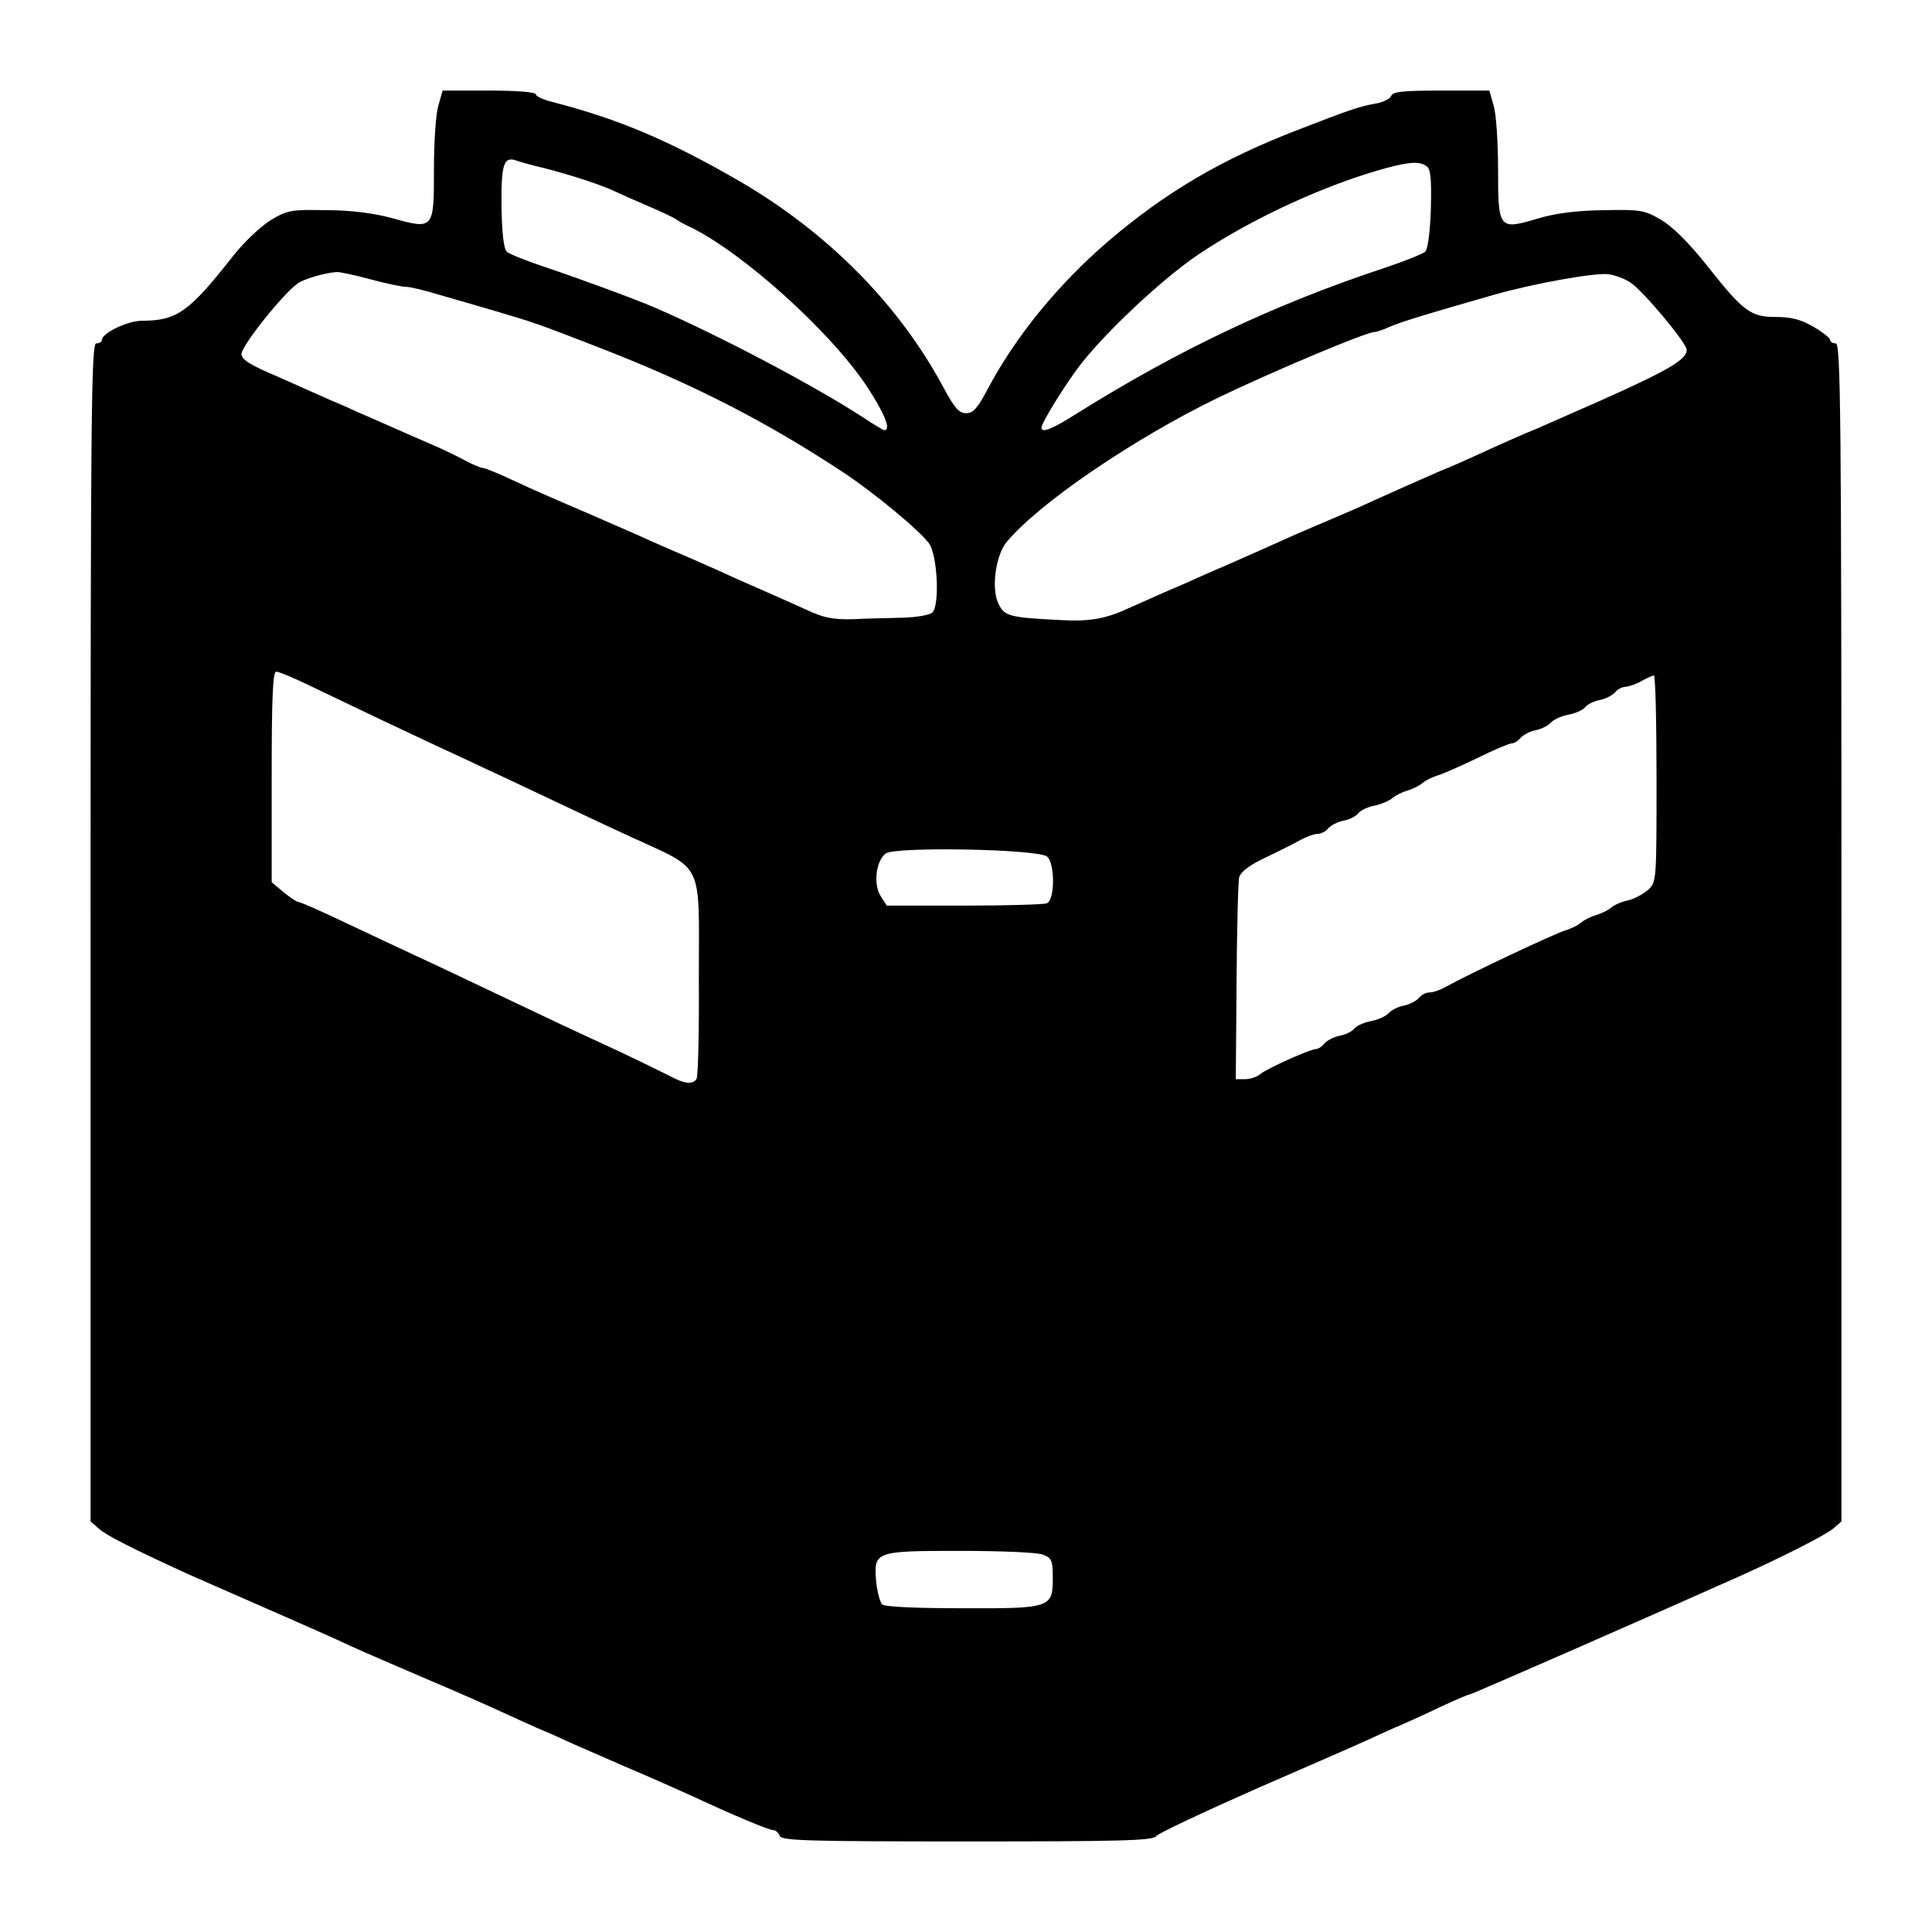<?xml version="1.0" standalone="no"?>
<!DOCTYPE svg PUBLIC "-//W3C//DTD SVG 20010904//EN"
 "http://www.w3.org/TR/2001/REC-SVG-20010904/DTD/svg10.dtd">
<svg version="1.0" xmlns="http://www.w3.org/2000/svg"
 width="512pt" height="512pt" viewBox="0 0 512 512"
 preserveAspectRatio="xMidYMid meet">

<g transform="translate(0,512) scale(0.1,-0.1)"
fill="#000000" stroke="none">
<path d="M1162 4841 c-7 -21 -12 -97 -12 -169 0 -160 0 -161 -111 -130 -48 13
-109 21 -174 21 -93 2 -103 0 -147 -26 -26 -16 -71 -58 -100 -95 -117 -149
-149 -172 -242 -172 -38 0 -106 -33 -106 -51 0 -5 -7 -9 -15 -9 -13 0 -15
-180 -15 -1561 l0 -1561 23 -20 c19 -17 86 -51 232 -118 22 -10 114 -50 205
-90 91 -40 194 -85 229 -102 35 -16 128 -56 205 -89 78 -33 166 -72 196 -86
30 -14 73 -33 95 -43 22 -9 56 -24 75 -33 19 -9 89 -39 155 -68 66 -28 147
-64 180 -79 109 -51 203 -90 214 -90 7 0 14 -7 17 -15 5 -13 70 -15 496 -15
407 0 493 2 502 14 6 8 126 64 266 126 140 61 271 118 290 127 19 9 53 24 75
34 22 9 75 33 117 53 42 20 80 36 84 36 5 0 507 220 719 315 109 49 223 107
243 124 l22 19 0 1561 c0 1381 -2 1561 -15 1561 -8 0 -15 4 -15 9 0 5 -20 21
-44 35 -33 19 -58 26 -100 26 -67 0 -86 14 -186 141 -45 56 -89 100 -119 117
-43 25 -53 27 -151 25 -72 -1 -127 -8 -174 -22 -104 -31 -106 -29 -106 131 0
72 -5 148 -12 169 l-11 39 -128 0 c-101 0 -128 -3 -132 -14 -3 -8 -23 -18 -44
-21 -37 -6 -75 -19 -203 -69 -203 -78 -352 -166 -505 -297 -132 -114 -243
-250 -317 -389 -27 -52 -39 -65 -58 -65 -18 0 -30 13 -58 65 -118 221 -305
411 -539 548 -190 110 -322 166 -500 212 -24 6 -43 15 -43 20 0 6 -51 10 -123
10 l-124 0 -11 -39z m278 -166 c67 -17 145 -42 185 -60 17 -8 57 -26 90 -40
33 -14 67 -30 75 -35 8 -6 26 -16 40 -22 142 -70 372 -278 468 -423 46 -70 64
-115 46 -115 -3 0 -29 15 -57 34 -129 84 -381 217 -552 291 -56 24 -195 75
-287 106 -51 17 -99 36 -105 42 -8 8 -13 50 -14 121 -1 112 6 133 41 120 8 -3
40 -12 70 -19z m2340 5 c11 -7 14 -30 12 -112 -2 -63 -8 -107 -15 -115 -7 -6
-54 -25 -105 -42 -296 -98 -548 -218 -817 -386 -66 -42 -95 -54 -95 -38 0 11
51 95 93 153 63 87 224 239 322 305 144 97 341 187 500 230 61 16 86 18 105 5z
m-2799 -300 c41 -11 83 -20 94 -20 11 0 49 -9 85 -20 36 -10 106 -31 155 -45
98 -29 108 -32 270 -95 251 -97 447 -198 650 -332 83 -55 201 -153 227 -188
22 -30 29 -163 9 -183 -7 -7 -42 -13 -79 -14 -37 -1 -96 -2 -132 -4 -53 -1
-76 3 -125 26 -55 25 -85 38 -185 82 -19 9 -55 25 -80 36 -25 11 -63 28 -85
37 -22 10 -56 24 -75 33 -19 9 -89 39 -155 68 -66 28 -153 66 -193 85 -40 19
-77 34 -83 34 -5 0 -27 9 -47 20 -20 11 -64 32 -97 46 -33 14 -80 35 -105 46
-25 11 -61 27 -80 35 -19 9 -53 24 -75 33 -22 10 -84 37 -137 61 -76 32 -98
46 -98 61 0 23 121 173 154 190 22 12 70 25 97 27 8 1 49 -8 90 -19z m3340 -9
c31 -19 149 -160 149 -178 0 -26 -48 -54 -227 -134 -88 -39 -139 -61 -168 -74
-33 -13 -107 -46 -170 -75 -22 -10 -62 -28 -90 -39 -53 -23 -109 -48 -178 -79
-23 -11 -71 -32 -107 -47 -36 -15 -84 -36 -107 -46 -60 -27 -125 -56 -180 -80
-27 -11 -61 -27 -78 -34 -16 -8 -52 -23 -80 -35 -27 -12 -68 -30 -90 -40 -64
-30 -106 -38 -190 -33 -134 7 -145 10 -161 48 -17 41 -4 126 24 159 86 103
337 274 562 383 137 66 390 173 412 173 5 0 24 6 41 14 29 13 109 37 277 85
105 30 273 60 305 54 17 -3 42 -12 56 -22z m-3496 -1070 c106 -51 251 -120
350 -166 44 -20 117 -55 163 -76 132 -62 251 -119 332 -156 199 -92 182 -58
182 -376 1 -140 -2 -260 -6 -266 -10 -16 -32 -14 -74 9 -20 10 -81 40 -134 65
-54 25 -141 65 -193 90 -247 117 -284 135 -345 163 -36 17 -118 55 -183 86
-65 31 -122 56 -127 56 -4 0 -22 12 -39 26 l-31 26 0 279 c0 212 3 279 12 279
7 0 48 -17 93 -39z m3565 -244 c0 -271 0 -274 -22 -295 -13 -11 -36 -24 -53
-28 -16 -3 -37 -12 -45 -19 -8 -7 -26 -16 -40 -20 -14 -4 -32 -13 -40 -20 -8
-7 -26 -16 -40 -20 -30 -9 -255 -115 -320 -151 -14 -8 -32 -14 -41 -14 -9 0
-22 -6 -28 -14 -7 -8 -25 -18 -41 -21 -16 -3 -34 -13 -40 -20 -7 -8 -27 -17
-46 -21 -18 -3 -38 -12 -44 -19 -6 -8 -24 -17 -40 -20 -16 -3 -34 -13 -41 -21
-6 -8 -16 -14 -21 -14 -16 0 -131 -52 -149 -67 -8 -7 -26 -13 -40 -13 l-24 0
2 257 c1 141 4 267 7 278 4 15 28 33 73 54 38 18 79 39 93 47 14 7 32 14 41
14 9 0 22 6 28 14 7 8 25 18 41 21 16 3 34 12 40 20 6 8 26 17 43 20 18 4 39
13 47 20 8 7 26 16 40 20 14 4 32 13 40 20 8 7 26 16 40 20 14 4 61 25 105 46
44 22 85 39 91 39 6 0 17 6 23 14 7 8 25 18 41 21 16 3 34 13 40 20 7 8 27 17
46 21 18 3 38 12 44 19 6 8 24 17 40 20 16 3 34 13 41 21 6 8 19 14 28 14 9 1
27 7 41 15 14 8 28 14 33 15 4 0 7 -123 7 -273z m-1615 -207 c21 -18 21 -116
-1 -124 -9 -3 -107 -6 -220 -6 l-204 0 -16 25 c-20 31 -13 93 13 113 24 19
404 12 428 -8z m-11 -1850 c23 -9 26 -15 26 -62 0 -79 -5 -81 -243 -80 -125 0
-203 4 -209 10 -6 6 -13 33 -16 60 -7 81 -4 82 223 82 107 0 205 -4 219 -10z"/>
</g>
</svg>
